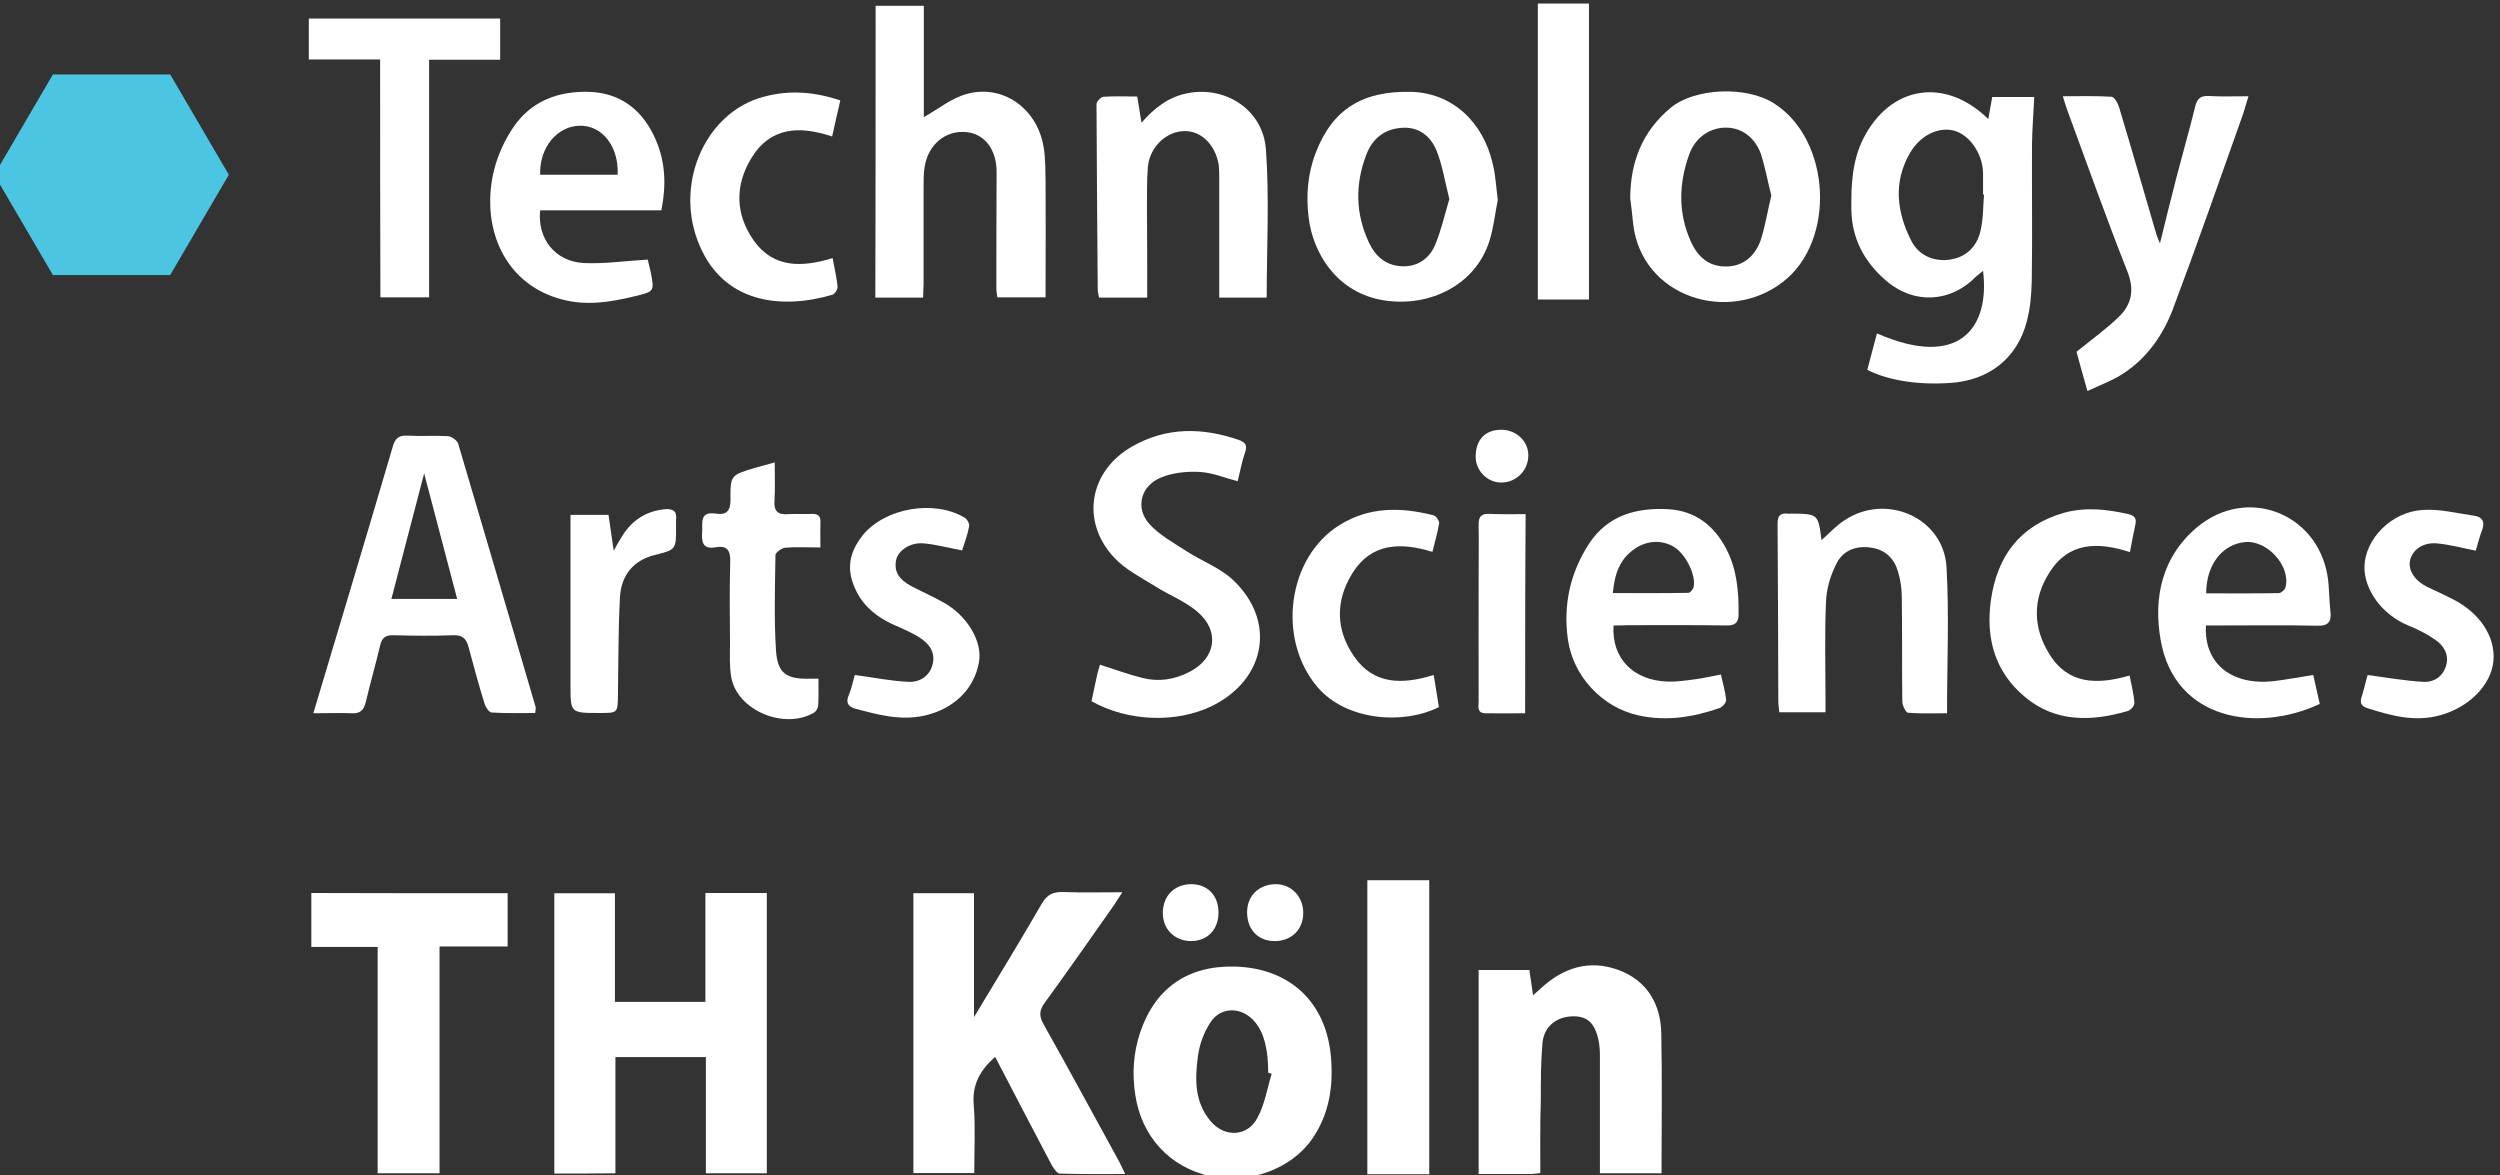 <?xml version="1.0" encoding="UTF-8" standalone="no"?>
<svg
   xmlns:dc="http://purl.org/dc/elements/1.1/"
   xmlns:cc="http://creativecommons.org/ns#"
   xmlns:rdf="http://www.w3.org/1999/02/22-rdf-syntax-ns#"
   xmlns:svg="http://www.w3.org/2000/svg"
   xmlns="http://www.w3.org/2000/svg"
   xmlns:sodipodi="http://sodipodi.sourceforge.net/DTD/sodipodi-0.dtd"
   xmlns:inkscape="http://www.inkscape.org/namespaces/inkscape"
   version="1.1"
   id="svg2"
   xml:space="preserve"
   width="99.622"
   height="46.829"
   viewBox="0 0 99.622 46.829"
   sodipodi:docname="uni_logo.svg"
   inkscape:version="1.0.2 (e86c870879, 2021-01-15, custom)"><rect x="0" y="0" width="99.622" height="46.829" fill="#333333" stroke="none"/><defs
     id="defs6"><clipPath
       clipPathUnits="userSpaceOnUse"
       id="clipPath18"><path
         d="M 0,373.932 H 841.89 V 595.275 H 0 Z"
         id="path16" /></clipPath><linearGradient
       x1="0"
       y1="0"
       x2="1"
       y2="0"
       gradientUnits="userSpaceOnUse"
       gradientTransform="matrix(841.89,0,0,-841.89,0,484.604)"
       spreadMethod="pad"
       id="linearGradient30"><stop
         style="stop-opacity:1;stop-color:#2b639b"
         offset="0"
         id="stop24" /><stop
         style="stop-opacity:1;stop-color:#234075"
         offset="0.996"
         id="stop26" /><stop
         style="stop-opacity:1;stop-color:#234075"
         offset="1"
         id="stop28" /></linearGradient><clipPath
       clipPathUnits="userSpaceOnUse"
       id="clipPath46"><path
         d="M 0,595.276 H 841.89 V 0 H 0 Z"
         id="path44" /></clipPath><clipPath
       clipPathUnits="userSpaceOnUse"
       id="clipPath112"><path
         d="m 750.777,385.152 h 75.72 v 36 h -75.72 z"
         id="path110" /></clipPath><clipPath
       clipPathUnits="userSpaceOnUse"
       id="clipPath304"><path
         d="M 0,595.276 H 841.89 V 0 H 0 Z"
         id="path302" /></clipPath><clipPath
       clipPathUnits="userSpaceOnUse"
       id="clipPath326"><path
         d="M 0,595.276 H 841.89 V 0 H 0 Z"
         id="path324" /></clipPath><clipPath
       clipPathUnits="userSpaceOnUse"
       id="clipPath112-1"><path
         d="m 750.777,385.152 h 75.72 v 36 h -75.72 z"
         id="path110-5" /></clipPath></defs><sodipodi:namedview
     pagecolor="#2e2e2e"
     bordercolor="#666666"
     borderopacity="1"
     objecttolerance="10"
     gridtolerance="10"
     guidetolerance="10"
     inkscape:pageopacity="1"
     inkscape:pageshadow="2"
     inkscape:window-width="1680"
     inkscape:window-height="1027"
     id="namedview4"
     showgrid="false"
     inkscape:zoom="5.238479"
     inkscape:cx="83.485855"
     inkscape:cy="8.4976567"
     inkscape:window-x="-8"
     inkscape:window-y="-8"
     inkscape:window-maximized="1"
     inkscape:current-layer="g10"
     fit-margin-top="0"
     fit-margin-left="0"
     fit-margin-right="0"
     fit-margin-bottom="0"
     inkscape:pagecheckerboard="false"
     showborder="true"
     borderlayer="false" /><g
     id="g10"
     inkscape:groupmode="layer"
     inkscape:label="HDRplusUI (2)"
     transform="matrix(1.333,0,0,-1.333,-914.509,567.937)"><g
       id="g106"
       transform="translate(-65.738,5.532)"><g
         id="g108"
         clip-path="url(#clipPath112-1)"><g
           id="g114"
           transform="translate(756.879,418.302)"><path
             d="m 0,0 h -3.506 l -1.753,-2.999 1.753,-2.998 H 0 l 1.753,2.998 z"
             style="fill:#4cc5e3;fill-opacity:1;fill-rule:nonzero;stroke:none"
             id="path116" /></g><g
           id="g118"
           transform="translate(768.362,385.445)"><path
             d="M 0,0 V 8.379 H 1.812 V 5.132 H 4.517 V 8.387 H 6.352 V 0.008 H 4.531 V 3.482 H 1.827 V 0.008 C 1.196,0 0.609,0 0,0"
             style="fill:#ffffff;fill-opacity:1;fill-rule:nonzero;stroke:none"
             id="path120" /></g><g
           id="g122"
           transform="translate(781.54,388.935)"><path
             d="m 0,0 c -0.453,-0.403 -0.691,-0.836 -0.64,-1.43 0.053,-0.667 0.016,-1.341 0.016,-2.045 h -1.82 V 4.89 h 1.812 V 1.187 C 0.089,2.382 0.757,3.475 1.396,4.582 1.552,4.845 1.723,4.934 2.027,4.926 2.592,4.904 3.156,4.919 3.803,4.919 3.691,4.75 3.624,4.64 3.55,4.53 2.867,3.555 2.184,2.58 1.485,1.62 1.307,1.378 1.314,1.209 1.455,0.96 2.221,-0.403 2.963,-1.774 3.714,-3.145 3.766,-3.24 3.811,-3.343 3.885,-3.504 3.201,-3.504 2.563,-3.512 1.931,-3.49 1.85,-3.49 1.753,-3.335 1.693,-3.24 1.129,-2.17 0.571,-1.1 0,0"
             style="fill:#ffffff;fill-opacity:1;fill-rule:nonzero;stroke:none"
             id="path124" /></g><g
           id="g126"
           transform="translate(811.102,414.71)"><path
             d="m 0,0 h -0.029 v 0.638 c -0.008,0.586 -0.409,1.158 -0.877,1.276 -0.468,0.117 -1.01,-0.147 -1.315,-0.683 -0.498,-0.872 -0.386,-1.759 0.045,-2.609 0.208,-0.411 0.624,-0.623 1.107,-0.572 0.519,0.059 0.854,0.381 0.965,0.872 C -0.022,-0.726 -0.029,-0.359 0,0 m -3.491,-5.241 c 0.096,0.373 0.193,0.725 0.29,1.092 2.473,-1.085 3.38,0.183 3.172,1.869 -0.075,-0.066 -0.142,-0.11 -0.201,-0.161 -0.757,-0.785 -1.85,-0.851 -2.681,-0.146 -0.669,0.564 -1.048,1.282 -1.055,2.154 -0.008,0.719 0.022,1.445 0.363,2.119 0.803,1.569 2.437,1.84 3.73,0.572 0.044,0.227 0.074,0.432 0.118,0.659 H 1.501 C 1.479,2.434 1.441,1.979 1.434,1.518 1.427,0.154 1.448,-1.209 1.427,-2.565 1.419,-2.983 1.382,-3.416 1.271,-3.819 0.98,-4.904 0.134,-5.557 -1.003,-5.63 c -0.958,-0.066 -1.834,0.066 -2.488,0.389"
             style="fill:#ffffff;fill-opacity:1;fill-rule:nonzero;stroke:none"
             id="path128" /></g><g
           id="g130"
           transform="translate(764.471,406.375)"><path
             d="M 0,0 C -0.342,-1.297 -0.654,-2.514 -0.98,-3.753 H 0.987 C 0.661,-2.507 0.341,-1.29 0,0 m -3.313,-7.169 c 0.378,1.261 0.728,2.441 1.084,3.621 0.431,1.444 0.862,2.888 1.286,4.333 0.066,0.241 0.163,0.359 0.437,0.344 C -0.104,1.107 0.304,1.136 0.705,1.114 0.816,1.107 0.987,0.99 1.018,0.887 1.797,-1.737 2.563,-4.369 3.335,-6.993 3.342,-7.022 3.327,-7.067 3.32,-7.162 c -0.438,0 -0.869,-0.015 -1.307,0.015 -0.075,0.007 -0.179,0.161 -0.208,0.264 -0.171,0.557 -0.327,1.121 -0.476,1.686 -0.066,0.256 -0.185,0.374 -0.468,0.359 -0.594,-0.022 -1.188,-0.015 -1.783,0 -0.229,0.007 -0.341,-0.074 -0.393,-0.301 -0.134,-0.571 -0.297,-1.129 -0.431,-1.7 -0.06,-0.243 -0.171,-0.352 -0.439,-0.33 -0.356,0.014 -0.712,0 -1.128,0"
             style="fill:#ffffff;fill-opacity:1;fill-rule:nonzero;stroke:none"
             id="path132" /></g><g
           id="g134"
           transform="translate(777.967,420.354)"><path
             d="m 0,0 h 1.441 v -3.328 c 0.431,0.242 0.825,0.564 1.27,0.689 1.077,0.308 2.117,-0.418 2.31,-1.576 0.06,-0.352 0.052,-0.718 0.06,-1.077 0.007,-0.998 0,-1.995 0,-2.992 V -8.716 H 3.64 c -0.008,0.081 -0.03,0.161 -0.03,0.242 0,1.158 0,2.316 0.007,3.482 C 3.625,-4.31 3.269,-3.826 2.704,-3.775 2.087,-3.716 1.56,-4.156 1.463,-4.831 1.434,-5.014 1.434,-5.205 1.434,-5.388 v -2.918 c 0,-0.132 -0.015,-0.271 -0.015,-0.417 H -0.008 C 0,-5.82 0,-2.925 0,0"
             style="fill:#ffffff;fill-opacity:1;fill-rule:nonzero;stroke:none"
             id="path136" /></g><g
           id="g138"
           transform="translate(797.837,385.46)"><path
             d="M 0,0 C -0.127,-0.015 -0.208,-0.029 -0.298,-0.029 H -1.843 V 6.07 h 1.516 C -0.29,5.843 -0.261,5.601 -0.216,5.315 -0.127,5.396 -0.06,5.454 0.007,5.513 0.676,6.136 1.455,6.393 2.34,6.07 3.201,5.748 3.603,5.044 3.617,4.164 3.646,2.786 3.624,1.4 3.624,-0.007 H 1.782 v 0.821 2.69 C 1.782,3.651 1.774,3.805 1.745,3.952 1.634,4.487 1.403,4.699 0.958,4.685 0.475,4.67 0.111,4.376 0.066,3.893 0.015,3.321 0.015,2.749 0.015,2.177 -0.008,1.452 0,0.733 0,0"
             style="fill:#ffffff;fill-opacity:1;fill-rule:nonzero;stroke:none"
             id="path140" /></g><g
           id="g142"
           transform="translate(789.807,388.429)"><path
             d="m 0,0 c -0.037,0.007 -0.066,0.022 -0.104,0.029 0,0.719 -0.126,1.195 -0.401,1.525 -0.379,0.447 -1.003,0.469 -1.322,-0.014 -0.2,-0.301 -0.334,-0.668 -0.379,-1.027 -0.089,-0.667 -0.104,-1.349 0.372,-1.921 0.416,-0.506 1.113,-0.484 1.411,0.096 C -0.208,-0.917 -0.134,-0.44 0,0 M -1.121,3.204 C 0.55,3.167 1.649,2.126 1.775,0.462 1.843,-0.396 1.716,-1.209 1.219,-1.936 0.602,-2.844 -0.683,-3.313 -1.834,-3.064 c -1.219,0.271 -2.058,1.188 -2.244,2.434 -0.096,0.63 -0.059,1.238 0.141,1.847 0.439,1.326 1.412,2.016 2.816,1.987"
             style="fill:#ffffff;fill-opacity:1;fill-rule:nonzero;stroke:none"
             id="path144" /></g><g
           id="g146"
           transform="translate(766.966,393.825)"><path
             d="m 0,0 v -1.591 h -2.035 v -6.781 h -1.85 v 6.767 H -5.868 V 0.007 C -3.929,0 -1.99,0 0,0"
             style="fill:#ffffff;fill-opacity:1;fill-rule:nonzero;stroke:none"
             id="path148" /></g><g
           id="g150"
           transform="translate(784.422,399.565)"><path
             d="M 0,0 C 0.06,0.278 0.111,0.542 0.171,0.806 0.193,0.902 0.223,0.99 0.252,1.092 0.69,0.953 1.1,0.799 1.522,0.696 2.005,0.572 2.48,0.645 2.919,0.872 3.714,1.275 3.848,2.089 3.172,2.668 2.8,2.991 2.31,3.174 1.887,3.445 1.463,3.709 0.995,3.944 0.668,4.303 -0.327,5.374 -0.074,6.876 1.203,7.609 2.235,8.203 3.313,8.188 4.412,7.807 4.598,7.741 4.664,7.646 4.59,7.44 4.494,7.169 4.449,6.891 4.367,6.576 3.981,6.678 3.617,6.832 3.238,6.854 2.853,6.876 2.421,6.832 2.072,6.686 1.485,6.444 1.3,5.806 1.708,5.322 2.005,4.978 2.443,4.743 2.837,4.486 3.298,4.186 3.848,3.988 4.233,3.621 5.526,2.397 5.214,0.66 3.609,-0.139 2.548,-0.66 1.092,-0.616 0,0"
             style="fill:#ffffff;fill-opacity:1;fill-rule:nonzero;stroke:none"
             id="path152" /></g><g
           id="g154"
           transform="translate(804.744,414.68)"><path
             d="m 0,0 c -0.104,0.411 -0.178,0.799 -0.289,1.173 -0.156,0.52 -0.55,0.836 -1.018,0.858 -0.505,0.022 -0.965,-0.279 -1.151,-0.807 -0.305,-0.857 -0.335,-1.723 0.044,-2.58 0.208,-0.469 0.527,-0.763 1.055,-0.763 0.535,0 0.877,0.33 1.04,0.785 C -0.178,-0.901 -0.111,-0.447 0,0 m -4.219,-0.073 c 0.008,1.077 0.357,1.994 1.218,2.705 0.706,0.579 2.243,0.66 3.083,0.124 1.701,-1.085 1.857,-4.097 0.274,-5.329 -1.641,-1.283 -4.233,-0.462 -4.486,1.723 -0.022,0.256 -0.059,0.52 -0.089,0.777"
             style="fill:#ffffff;fill-opacity:1;fill-rule:nonzero;stroke:none"
             id="path156" /></g><g
           id="g158"
           transform="translate(795.118,414.578)"><path
             d="M 0,0 C -0.127,0.499 -0.201,0.975 -0.372,1.422 -0.55,1.876 -0.914,2.177 -1.448,2.126 -1.961,2.082 -2.303,1.796 -2.481,1.327 -2.823,0.433 -2.808,-0.44 -2.399,-1.312 c 0.193,-0.403 0.49,-0.66 0.943,-0.697 0.482,-0.036 0.847,0.213 1.025,0.623 C -0.245,-0.946 -0.142,-0.477 0,0 m 1.448,-0.029 c -0.074,-0.36 -0.119,-0.799 -0.245,-1.21 -0.438,-1.407 -1.924,-2.045 -3.291,-1.766 -1.337,0.278 -1.99,1.436 -2.116,2.433 -0.082,0.66 -0.037,1.312 0.208,1.95 0.512,1.334 1.426,1.855 2.845,1.826 C 0.081,3.174 1.01,2.316 1.3,1.041 1.381,0.718 1.396,0.381 1.448,-0.029"
             style="fill:#ffffff;fill-opacity:1;fill-rule:nonzero;stroke:none"
             id="path160" /></g><g
           id="g162"
           transform="translate(786.086,411.631)"><path
             d="m 0,0 h -1.441 c -0.015,0.088 -0.038,0.168 -0.038,0.249 -0.014,1.847 -0.029,3.688 -0.037,5.535 0,0.073 0.126,0.212 0.208,0.22 0.328,0.022 0.654,0.007 1.01,0.007 C -0.253,5.747 -0.216,5.513 -0.171,5.227 0.223,5.681 0.661,6.011 1.226,6.114 2.354,6.326 3.469,5.608 3.55,4.42 3.654,2.961 3.572,1.488 3.572,0 H 2.153 v 0.403 3.181 c 0,0.125 0,0.25 -0.014,0.374 C 2.042,4.567 1.619,4.985 1.114,4.978 0.579,4.97 0.081,4.516 0.021,3.915 -0.016,3.519 0,3.115 -0.008,2.72 0,1.84 0,0.938 0,0"
             style="fill:#ffffff;fill-opacity:1;fill-rule:nonzero;stroke:none"
             id="path164" /></g><g
           id="g166"
           transform="translate(819.006,417.65)"><path
             d="m 0,0 c -0.081,-0.271 -0.134,-0.469 -0.208,-0.667 -0.676,-1.899 -1.337,-3.805 -2.05,-5.696 -0.29,-0.762 -0.758,-1.445 -1.463,-1.913 -0.32,-0.213 -0.698,-0.352 -1.092,-0.536 -0.134,0.484 -0.246,0.865 -0.327,1.173 0.453,0.367 0.884,0.675 1.263,1.041 0.386,0.374 0.476,0.806 0.26,1.356 -0.624,1.576 -1.189,3.175 -1.776,4.765 -0.051,0.14 -0.096,0.279 -0.156,0.477 0.513,0 0.988,0.015 1.456,-0.015 0.089,-0.007 0.194,-0.198 0.231,-0.33 0.379,-1.26 0.743,-2.529 1.114,-3.797 0.022,-0.066 0.052,-0.132 0.103,-0.256 0.171,0.696 0.328,1.334 0.491,1.964 0.186,0.711 0.386,1.415 0.564,2.133 0.06,0.242 0.171,0.323 0.416,0.308 C -0.81,-0.015 -0.438,0 0,0"
             style="fill:#ffffff;fill-opacity:1;fill-rule:nonzero;stroke:none"
             id="path168" /></g><g
           id="g170"
           transform="translate(767.939,415.303)"><path
             d="M 0,0 H 2.317 C 2.354,0.843 1.856,1.481 1.181,1.466 0.497,1.452 -0.03,0.799 0,0 M 3.624,-1.063 H 0 C -0.09,-1.906 0.445,-2.595 1.307,-2.639 1.924,-2.668 2.555,-2.573 3.216,-2.536 3.23,-2.602 3.268,-2.756 3.305,-2.91 3.417,-3.497 3.417,-3.489 2.808,-3.636 2.087,-3.812 1.374,-3.922 0.639,-3.724 c -1.456,0.389 -2.169,1.657 -2.132,3.028 0.022,0.762 0.26,1.466 0.683,2.104 0.542,0.806 1.36,1.099 2.288,1.07 C 2.443,2.441 3.09,1.899 3.461,1.034 3.743,0.374 3.773,-0.308 3.624,-1.063"
             style="fill:#ffffff;fill-opacity:1;fill-rule:nonzero;stroke:none"
             id="path172" /></g><g
           id="g174"
           transform="translate(806.245,404.381)"><path
             d="m 0,0 c 0.245,0.22 0.438,0.432 0.676,0.586 1.248,0.843 2.978,0.088 3.06,-1.4 0.081,-1.429 0.015,-2.866 0.015,-4.362 -0.401,0 -0.787,-0.014 -1.166,0.015 -0.067,0.007 -0.171,0.22 -0.171,0.337 -0.015,1.034 0,2.068 -0.015,3.109 0,0.256 -0.037,0.52 -0.112,0.769 C 2.176,-0.557 1.916,-0.293 1.5,-0.228 1.062,-0.154 0.661,-0.293 0.46,-0.675 0.274,-1.026 0.148,-1.444 0.134,-1.833 0.089,-2.793 0.118,-3.753 0.118,-4.714 v -0.432 h -1.381 c -0.008,0.103 -0.03,0.212 -0.03,0.322 -0.007,1.774 -0.007,3.541 -0.022,5.315 0,0.235 0.075,0.322 0.304,0.301 0.037,-0.008 0.074,0 0.112,0 C -0.104,0.784 -0.104,0.784 0,0"
             style="fill:#ffffff;fill-opacity:1;fill-rule:nonzero;stroke:none"
             id="path176" /></g><g
           id="g178"
           transform="translate(817.743,402.79)"><path
             d="m 0,0 c 0.735,0 1.448,-0.007 2.169,0.007 0.067,0 0.185,0.096 0.201,0.169 C 2.54,0.806 1.827,1.598 1.159,1.532 0.483,1.466 0,0.857 0,0 m -0.007,-0.96 c -0.067,-1.144 0.773,-1.804 2.028,-1.665 0.371,0.044 0.743,0.118 1.18,0.184 C 3.261,-2.72 3.328,-3.013 3.395,-3.306 1.53,-4.179 -0.936,-3.797 -1.359,-1.408 -1.59,-0.125 -1.314,1.114 -0.26,1.986 1.219,3.211 3.306,2.404 3.625,0.535 3.685,0.183 3.67,-0.184 3.714,-0.542 3.751,-0.865 3.64,-0.982 3.298,-0.968 2.34,-0.946 1.382,-0.96 0.416,-0.96 Z"
             style="fill:#ffffff;fill-opacity:1;fill-rule:nonzero;stroke:none"
             id="path180" /></g><g
           id="g182"
           transform="translate(800.006,402.798)"><path
             d="m 0,0 c 0.772,0 1.515,-0.007 2.258,0.007 0.052,0 0.14,0.103 0.156,0.169 C 2.495,0.528 2.184,1.151 1.842,1.371 1.485,1.598 1.01,1.583 0.639,1.312 0.208,1.012 0.052,0.579 0,0 m 0.021,-0.968 c -0.066,-0.982 0.595,-1.649 1.621,-1.678 0.259,-0.008 0.527,0.029 0.787,0.065 0.245,0.03 0.49,0.088 0.801,0.147 0.053,-0.242 0.127,-0.491 0.157,-0.755 0.008,-0.081 -0.112,-0.22 -0.2,-0.249 -0.781,-0.271 -1.583,-0.403 -2.415,-0.22 -1.091,0.235 -1.968,1.18 -2.117,2.28 -0.141,1.026 0.067,1.979 0.631,2.851 0.558,0.851 1.412,1.085 2.362,1.034 C 2.466,2.463 3.03,2.016 3.395,1.312 3.714,0.696 3.766,0.029 3.758,-0.652 3.758,-0.88 3.646,-0.975 3.401,-0.968 2.414,-0.953 1.434,-0.96 0.445,-0.96 0.319,-0.968 0.178,-0.968 0.021,-0.968"
             style="fill:#ffffff;fill-opacity:1;fill-rule:nonzero;stroke:none"
             id="path184" /></g><g
           id="g186"
           transform="translate(763.155,418.749)"><path
             d="m 0,0 h -2.132 v 1.224 h 5.72 V -0.007 H 1.464 V -7.111 H 0.008 C 0,-4.765 0,-2.412 0,0"
             style="fill:#ffffff;fill-opacity:1;fill-rule:nonzero;stroke:none"
             id="path188" /></g><path
           d="m 794.517,385.424 h -1.85 v 8.79 h 1.85 z"
           style="fill:#ffffff;fill-opacity:1;fill-rule:nonzero;stroke:none"
           id="path190" /><path
           d="m 797.763,420.421 h 1.529 v -8.848 h -1.529 z"
           style="fill:#ffffff;fill-opacity:1;fill-rule:nonzero;stroke:none"
           id="path192" /><g
           id="g194"
           transform="translate(822.571,400.349)"><path
             d="M 0,0 C 0.595,-0.081 1.129,-0.176 1.672,-0.205 1.991,-0.22 2.258,-0.037 2.348,0.293 2.437,0.631 2.266,0.887 2.006,1.063 1.761,1.232 1.485,1.371 1.211,1.481 0.453,1.789 -0.111,2.529 -0.097,3.248 -0.074,4.062 0.698,4.875 1.642,4.934 2.154,4.97 2.682,4.831 3.201,4.758 3.432,4.721 3.506,4.575 3.425,4.347 3.343,4.127 3.283,3.9 3.231,3.717 2.815,3.797 2.429,3.907 2.035,3.937 1.619,3.959 1.322,3.717 1.263,3.409 1.211,3.116 1.419,2.808 1.783,2.632 2.035,2.515 2.288,2.397 2.533,2.272 3.351,1.862 3.825,1.144 3.759,0.418 3.691,-0.3 3.031,-0.967 2.169,-1.202 1.411,-1.415 0.698,-1.217 -0.015,-0.989 -0.186,-0.931 -0.245,-0.835 -0.178,-0.645 -0.104,-0.41 -0.052,-0.161 0,0"
             style="fill:#ffffff;fill-opacity:1;fill-rule:nonzero;stroke:none"
             id="path196" /></g><g
           id="g198"
           transform="translate(780.552,404.073)"><path
             d="m 0,0 c -0.431,0.081 -0.795,0.183 -1.166,0.212 -0.394,0.03 -0.743,-0.219 -0.803,-0.49 -0.074,-0.345 0.068,-0.587 0.469,-0.8 0.312,-0.161 0.639,-0.307 0.943,-0.476 0.713,-0.396 1.173,-1.173 1.062,-1.789 -0.149,-0.828 -0.779,-1.407 -1.642,-1.598 -0.713,-0.154 -1.374,0.029 -2.042,0.206 -0.216,0.058 -0.312,0.175 -0.208,0.41 0.089,0.213 0.133,0.447 0.178,0.601 0.564,-0.073 1.085,-0.183 1.612,-0.205 0.326,-0.015 0.624,0.168 0.713,0.513 0.104,0.381 -0.119,0.652 -0.424,0.835 -0.222,0.133 -0.467,0.243 -0.705,0.345 -0.617,0.272 -1.077,0.682 -1.278,1.342 -0.155,0.513 0.008,0.96 0.327,1.356 0.669,0.813 2.14,1.063 3.046,0.513 C 0.156,0.931 0.23,0.792 0.208,0.711 0.163,0.455 0.066,0.212 0,0"
             style="fill:#ffffff;fill-opacity:1;fill-rule:nonzero;stroke:none"
             id="path200" /></g><g
           id="g202"
           transform="translate(774.951,406.705)"><path
             d="m 0,0 c 0,-0.425 0.015,-0.792 -0.008,-1.151 -0.022,-0.315 0.112,-0.425 0.424,-0.396 0.223,0.015 0.453,-0.007 0.684,0.007 0.192,0.008 0.282,-0.065 0.266,-0.256 -0.007,-0.235 0,-0.469 0,-0.748 -0.386,0 -0.72,0.022 -1.054,-0.007 -0.104,-0.008 -0.29,-0.147 -0.29,-0.22 -0.014,-0.946 -0.044,-1.899 0.015,-2.837 0.045,-0.711 0.312,-0.88 1.047,-0.858 H 1.308 C 1.308,-6.737 1.314,-7.001 1.3,-7.272 1.292,-7.345 1.24,-7.441 1.181,-7.478 0.29,-8.005 -1.122,-7.419 -1.3,-6.422 c -0.059,0.338 -0.037,0.689 -0.037,1.034 -0.008,0.814 -0.015,1.62 0.007,2.433 0.008,0.323 -0.096,0.477 -0.431,0.418 -0.4,-0.073 -0.43,0.169 -0.408,0.462 0.015,0.272 -0.082,0.616 0.408,0.543 0.335,-0.051 0.439,0.095 0.439,0.418 -0.008,0.733 0.008,0.733 0.743,0.953 C -0.424,-0.117 -0.245,-0.073 0,0"
             style="fill:#ffffff;fill-opacity:1;fill-rule:nonzero;stroke:none"
             id="path204" /></g><g
           id="g206"
           transform="translate(776.912,417.525)"><path
             d="m 0,0 c -0.089,-0.374 -0.163,-0.711 -0.245,-1.078 -0.966,0.323 -1.842,0.294 -2.414,-0.645 -0.498,-0.82 -0.483,-1.678 0.074,-2.47 0.594,-0.828 1.441,-0.799 2.355,-0.52 0.051,-0.294 0.119,-0.572 0.148,-0.851 0.008,-0.081 -0.081,-0.22 -0.148,-0.242 -1.5,-0.447 -3.328,-0.293 -4.041,1.628 -0.668,1.796 0.29,3.848 1.983,4.288 C -1.53,0.315 -0.787,0.264 0,0"
             style="fill:#ffffff;fill-opacity:1;fill-rule:nonzero;stroke:none"
             id="path208" /></g><g
           id="g210"
           transform="translate(815.455,400.334)"><path
             d="m 0,0 c 0.053,-0.293 0.127,-0.557 0.142,-0.821 0.007,-0.08 -0.112,-0.22 -0.201,-0.242 -1.085,-0.315 -2.162,-0.344 -3.075,0.425 -0.906,0.756 -1.174,1.774 -1.011,2.903 0.186,1.291 0.855,2.214 2.169,2.595 0.647,0.183 1.293,0.11 1.939,-0.036 C 0.142,4.78 0.216,4.699 0.171,4.509 0.112,4.245 0.067,3.98 0.008,3.688 -0.958,4.003 -1.827,3.988 -2.398,3.079 -2.904,2.287 -2.896,1.43 -2.398,0.638 -1.834,-0.278 -0.958,-0.278 0,0"
             style="fill:#ffffff;fill-opacity:1;fill-rule:nonzero;stroke:none"
             id="path212" /></g><g
           id="g214"
           transform="translate(794.65,400.349)"><path
             d="M 0,0 C 0.059,-0.359 0.111,-0.66 0.155,-0.96 -0.929,-1.502 -2.622,-1.356 -3.47,-0.366 -4.695,1.063 -4.376,3.519 -2.809,4.486 -1.924,5.036 -0.974,5.021 0,4.772 0.074,4.75 0.17,4.611 0.163,4.538 0.118,4.259 0.037,3.988 -0.038,3.68 -0.988,3.974 -1.865,3.951 -2.43,3.042 -2.942,2.221 -2.935,1.342 -2.37,0.542 -1.783,-0.3 -0.922,-0.286 0,0"
             style="fill:#ffffff;fill-opacity:1;fill-rule:nonzero;stroke:none"
             id="path216" /></g><g
           id="g218"
           transform="translate(768.846,405.136)"><path
             d="m 0,0 h 1.136 c 0.045,-0.315 0.096,-0.638 0.156,-1.07 0.104,0.19 0.163,0.293 0.223,0.388 0.29,0.492 0.713,0.792 1.299,0.85 0.231,0.022 0.373,-0.043 0.342,-0.3 -0.007,-0.073 0,-0.146 0,-0.227 0,-0.682 0,-0.682 -0.645,-0.843 C 1.901,-1.356 1.515,-1.781 1.478,-2.47 1.426,-3.438 1.434,-4.413 1.418,-5.381 1.411,-5.923 1.418,-5.923 0.861,-5.923 0,-5.923 0,-5.923 0,-5.087 v 4.676 z"
             style="fill:#ffffff;fill-opacity:1;fill-rule:nonzero;stroke:none"
             id="path220" /></g><g
           id="g222"
           transform="translate(797.384,399.205)"><path
             d="m 0,0 c -0.416,0 -0.803,-0.007 -1.188,0 -0.268,0.007 -0.202,0.213 -0.202,0.359 -0.006,1.232 0,2.471 0,3.703 0,0.52 0.008,1.047 0,1.568 -0.006,0.235 0.068,0.345 0.328,0.33 C -0.714,5.945 -0.364,5.953 0.015,5.953 0,3.966 0,2.016 0,0"
             style="fill:#ffffff;fill-opacity:1;fill-rule:nonzero;stroke:none"
             id="path224" /></g><g
           id="g226"
           transform="translate(789.934,394.096)"><path
             d="M 0,0 C 0.475,-0.007 0.824,-0.381 0.816,-0.88 0.81,-1.371 0.445,-1.715 -0.06,-1.701 c -0.49,0.008 -0.809,0.36 -0.802,0.88 C -0.854,-0.337 -0.498,0 0,0"
             style="fill:#ffffff;fill-opacity:1;fill-rule:nonzero;stroke:none"
             id="path228" /></g><g
           id="g230"
           transform="translate(787.4,394.096)"><path
             d="M 0,0 C 0.497,0 0.824,-0.345 0.817,-0.865 0.81,-1.363 0.482,-1.701 0,-1.701 c -0.498,0 -0.854,0.36 -0.847,0.851 C -0.84,-0.345 -0.505,-0.007 0,0"
             style="fill:#ffffff;fill-opacity:1;fill-rule:nonzero;stroke:none"
             id="path232" /></g><g
           id="g234"
           transform="translate(795.905,406.873)"><path
             d="M 0,0 C 0,0.513 0.29,0.814 0.78,0.807 1.226,0.799 1.582,0.455 1.574,0.029 1.567,-0.418 1.203,-0.777 0.758,-0.77 0.342,-0.77 0,-0.411 0,0"
             style="fill:#ffffff;fill-opacity:1;fill-rule:nonzero;stroke:none"
             id="path236" /></g></g></g></g></svg>
